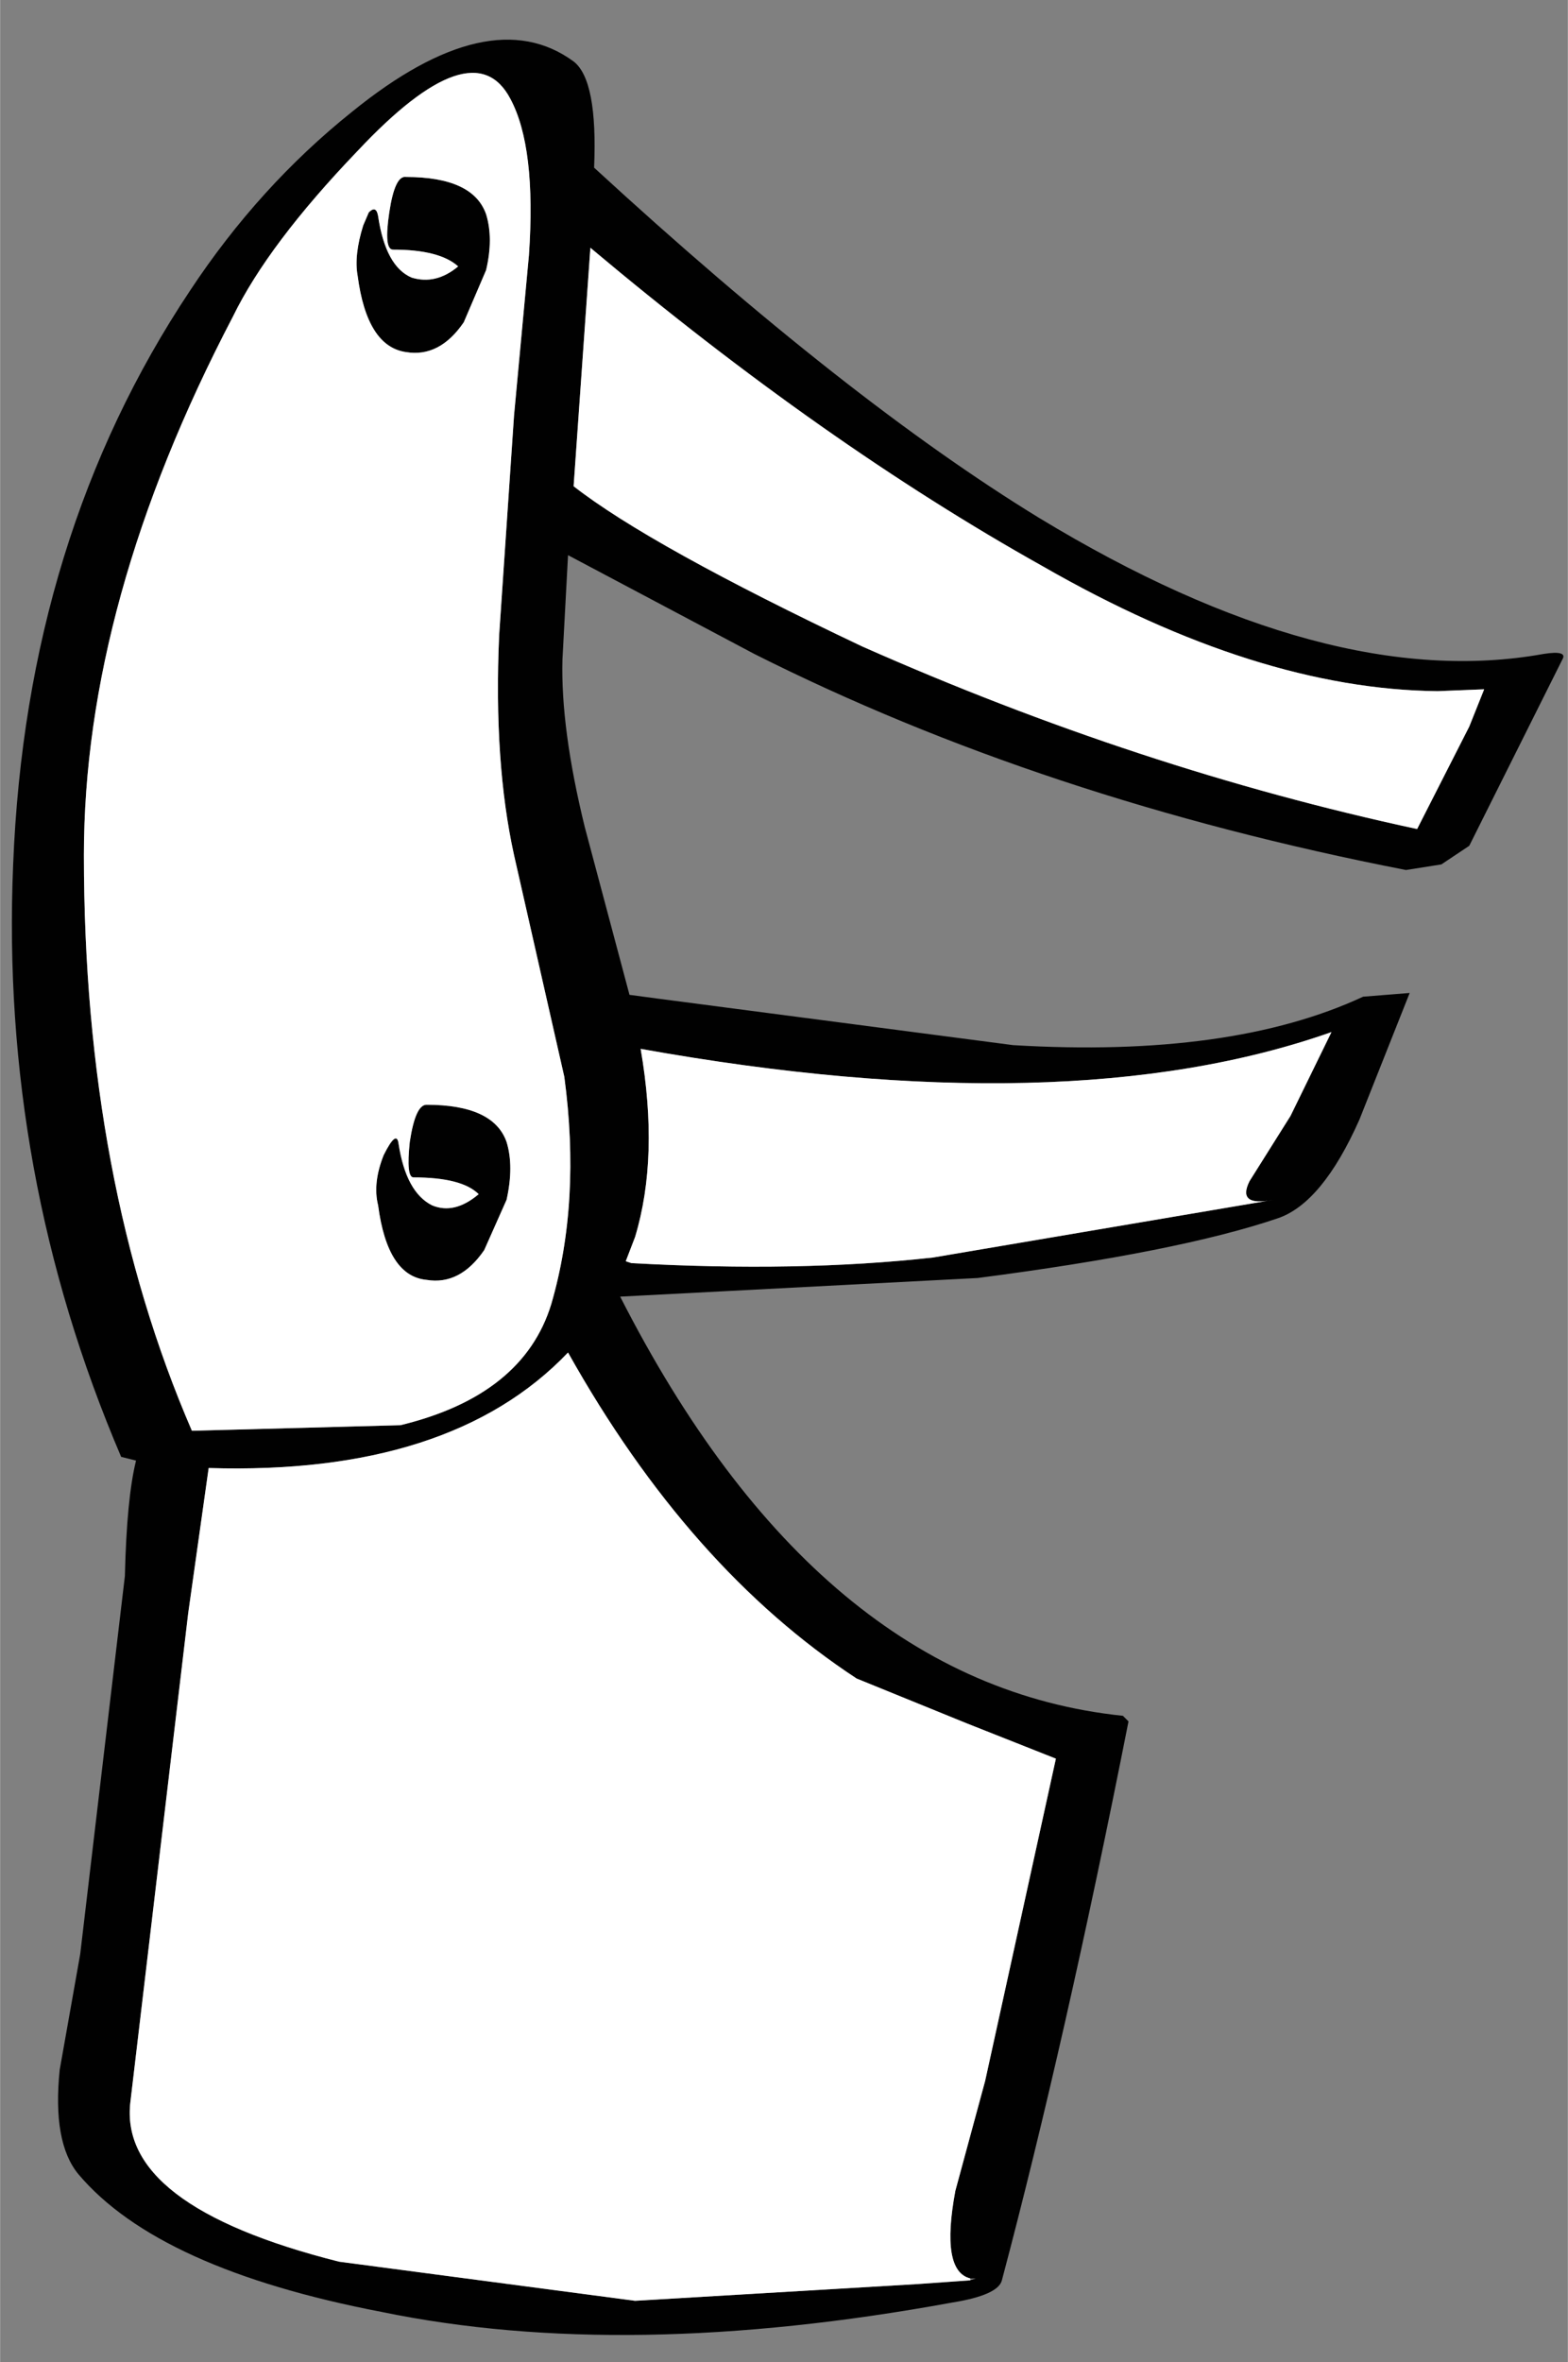 <?xml version='1.0' encoding='UTF-8'?>
<svg xmlns:xlink="http://www.w3.org/1999/xlink" xmlns="http://www.w3.org/2000/svg" version="1.1" width="350px" height="527px" viewBox="-2.494 -8.727 349.922 526.96"><rect x="-2.494" y="-8.727" width="349.922" height="526.96" fill="#808080" stroke="none"/><defs><g id="c236"><path fill="#000000" fill-opacity="0.992" d="M41.15 16.5 Q41.8 16.4 41.65 16.65 L39.15 21.65 38.4 22.15 37.45 22.3 Q27.7 20.4 19.95 16.5 L14.95 13.85 14.8 16.65 Q14.75 18.5 15.4 21.15 L16.6 25.65 17.35 25.75 26.9 27.0 Q32.75 27.35 36.3 25.7 L37.55 25.6 36.2 29.0 Q35.2 31.25 34.0 31.65 31.35 32.55 25.95 33.25 L16.35 33.75 Q21.65 44.15 29.85 45.0 L30.0 45.15 Q28.3 53.75 26.6 60.15 26.5 60.55 25.25 60.75 16.5 62.35 9.95 61.0 3.95 59.85 1.8 57.3 1.1 56.45 1.3 54.5 L1.85 51.4 3.05 41.25 Q3.1 39.15 3.35 38.15 L2.95 38.05 Q-0.3 30.45 0.05 22.15 0.4 13.35 4.8 6.75 6.65 3.95 9.15 1.95 12.85 -1.05 15.1 0.6 15.75 1.1 15.65 3.45 22.45 9.7 27.6 12.85 35.35 17.55 41.15 16.5 M25.75 60.1 Q24.95 59.9 25.35 57.75 L26.15 54.8 28.05 46.15 25.65 45.2 22.7 44.0 Q18.2 41.05 14.95 35.25 11.8 38.55 5.3 38.35 L4.75 42.25 3.2 55.35 Q2.85 58.15 8.8 59.65 L16.75 60.7 24.35 60.25 25.75 60.15 25.9 60.1 25.75 60.1 M16.5 32.8 L16.65 32.85 Q21.15 33.1 24.75 32.7 L33.9 31.15 Q32.9 31.35 33.25 30.65 L34.35 28.9 35.45 26.65 Q28.35 29.15 16.9 27.1 17.4 30.0 16.75 32.15 L16.5 32.8 M10.8 30.55 Q10.6 30.55 10.7 29.6 10.85 28.6 11.15 28.6 12.95 28.6 13.3 29.6 13.5 30.25 13.3 31.15 L12.7 32.5 Q12.05 33.45 11.15 33.3 10.1 33.2 9.85 31.3 9.7 30.7 10.0 29.95 10.35 29.25 10.4 29.65 10.6 30.95 11.3 31.3 11.9 31.55 12.55 31.0 12.1 30.55 10.8 30.55 M13.9 5.8 Q14.1 2.9 13.4 1.6 12.4 -0.3 9.3 3.0 6.9 5.5 5.95 7.45 1.95 15.1 1.95 21.9 1.95 30.65 4.85 37.35 L10.45 37.2 Q13.75 36.4 14.5 33.95 15.3 31.2 14.85 27.85 L13.5 21.9 Q12.95 19.4 13.1 16.0 L13.5 10.1 13.9 5.8 M12.0 6.1 Q11.5 5.65 10.25 5.65 10.0 5.65 10.15 4.65 10.3 3.65 10.6 3.7 12.4 3.7 12.75 4.7 12.95 5.35 12.75 6.2 L12.15 7.6 Q11.5 8.55 10.6 8.4 9.55 8.25 9.3 6.35 9.2 5.8 9.45 5.0 L9.6 4.65 Q9.8 4.45 9.85 4.75 10.05 6.1 10.75 6.4 11.4 6.6 12.0 6.1 M37.75 21.2 L39.15 18.45 39.55 17.45 38.3 17.5 Q33.45 17.45 27.7 14.15 21.8 10.85 15.55 5.6 L15.1 12.0 Q17.15 13.6 22.85 16.3 30.3 19.6 37.75 21.2"/><path fill="#ffffff" stroke="none" d="M37.75 21.2 Q30.3 19.6 22.85 16.3 17.15 13.6 15.1 12.0 L15.55 5.6 Q21.8 10.85 27.7 14.15 33.45 17.45 38.3 17.5 L39.55 17.45 39.15 18.45 37.75 21.2 M12.0 6.1 Q11.4 6.6 10.75 6.4 10.05 6.1 9.85 4.75 9.8 4.45 9.6 4.65 L9.45 5.0 Q9.2 5.8 9.3 6.35 9.55 8.25 10.6 8.4 11.5 8.55 12.15 7.6 L12.75 6.2 Q12.95 5.35 12.75 4.7 12.4 3.7 10.6 3.7 10.3 3.65 10.15 4.65 10.0 5.65 10.25 5.65 11.5 5.65 12.0 6.1 M13.9 5.8 L13.5 10.1 13.1 16.0 Q12.95 19.4 13.5 21.9 L14.85 27.85 Q15.3 31.2 14.5 33.95 13.75 36.4 10.45 37.2 L4.85 37.35 Q1.95 30.65 1.95 21.9 1.95 15.1 5.95 7.45 6.9 5.5 9.3 3.0 12.4 -0.3 13.4 1.6 14.1 2.9 13.9 5.8 M10.8 30.55 Q12.1 30.55 12.55 31.0 11.9 31.55 11.3 31.3 10.6 30.95 10.4 29.65 10.35 29.25 10.0 29.95 9.7 30.7 9.85 31.3 10.1 33.2 11.15 33.3 12.05 33.45 12.7 32.5 L13.3 31.15 Q13.5 30.25 13.3 29.6 12.95 28.6 11.15 28.6 10.85 28.6 10.7 29.6 10.6 30.55 10.8 30.55 M16.5 32.8 L16.75 32.15 Q17.4 30.0 16.9 27.1 28.35 29.15 35.45 26.65 L34.35 28.9 33.25 30.65 Q32.9 31.35 33.9 31.15 L24.75 32.7 Q21.15 33.1 16.65 32.85 L16.5 32.8 M25.75 60.15 L24.35 60.25 16.75 60.7 8.8 59.65 Q2.85 58.15 3.2 55.35 L4.75 42.25 5.3 38.35 Q11.8 38.55 14.95 35.25 18.2 41.05 22.7 44.0 L25.65 45.2 28.05 46.15 26.15 54.8 25.35 57.75 Q24.95 59.9 25.75 60.1 L25.75 60.15"/></g></defs><g><g><use transform="matrix(8.312,0.0,0.0,8.312,0.0,0.0)" xlink:href="#c236"/></g></g></svg>